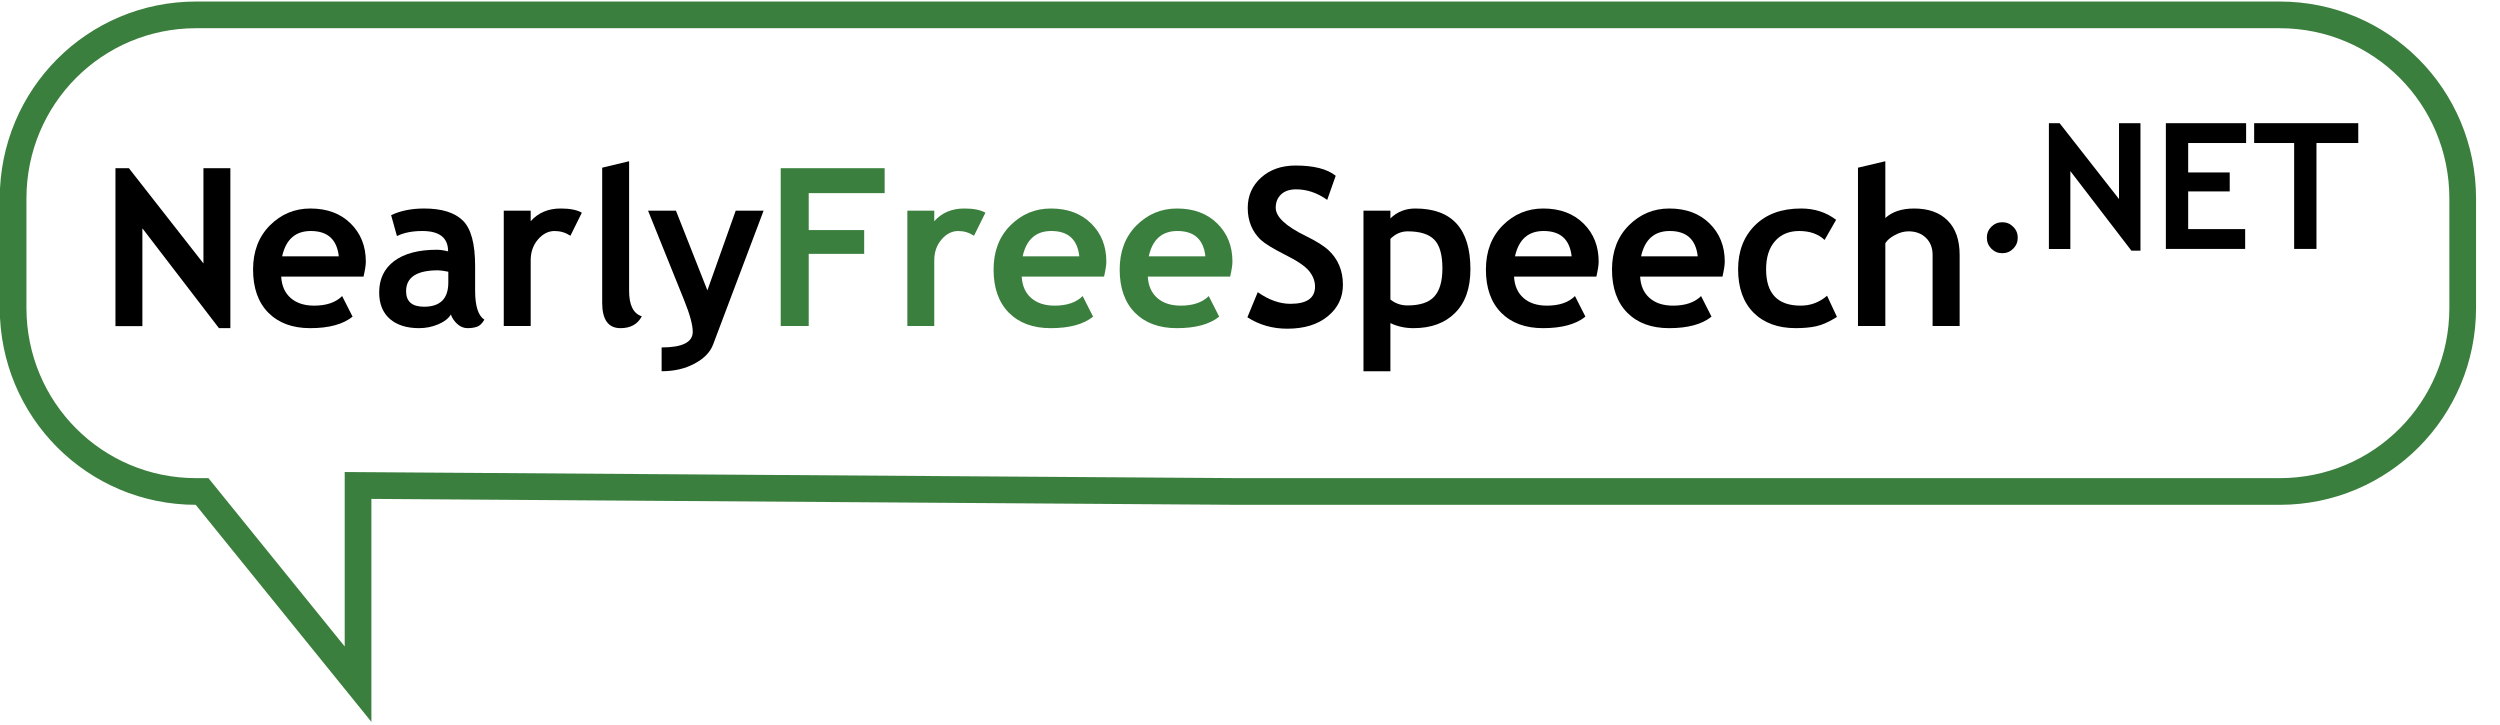 <?xml version="1.0" encoding="UTF-8" standalone="no"?>
<!-- Created with Inkscape (http://www.inkscape.org/) -->

<svg
   xmlns:dc="http://purl.org/dc/elements/1.1/"
   xmlns:cc="http://creativecommons.org/ns#"
   xmlns:rdf="http://www.w3.org/1999/02/22-rdf-syntax-ns#"
   xmlns:svg="http://www.w3.org/2000/svg"
   xmlns="http://www.w3.org/2000/svg"
   xmlns:sodipodi="http://sodipodi.sourceforge.net/DTD/sodipodi-0.dtd"
   xmlns:inkscape="http://www.inkscape.org/namespaces/inkscape"
   width="138"
   height="40"
   id="svg2"
   version="1.1"
   inkscape:version="0.48.3.1 r9886"
   sodipodi:docname="New document 1">
  <defs
     id="defs4" />
  <sodipodi:namedview
     id="base"
     pagecolor="#ffffff"
     bordercolor="#666666"
     borderopacity="1.0"
     inkscape:pageopacity="0.0"
     inkscape:pageshadow="2"
     inkscape:zoom="2.0933631"
     inkscape:cx="168.92607"
     inkscape:cy="26.464305"
     inkscape:document-units="px"
     inkscape:current-layer="layer1"
     showgrid="false"
     fit-margin-top="0"
     fit-margin-left="0"
     fit-margin-right="0"
     fit-margin-bottom="0"
     inkscape:window-width="1237"
     inkscape:window-height="706"
     inkscape:window-x="66"
     inkscape:window-y="52"
     inkscape:window-maximized="0" />
  <g
     inkscape:label="Layer 1"
     inkscape:groupmode="layer"
     id="layer1"
     transform="translate(-64.616,-550.656)">
    <g
       id="g3914"
       transform="matrix(0.492,0,0,0.492,37.512,269.133)">
      <path
         d="m 79.655,609.019 -8.591,-11.201 0,10.971 -3.021,0 0,-17.713 1.51,0 8.361,10.681 0,-10.681 3.021,0 0,17.943 -1.281,0"
         style="font-size:40px;font-style:normal;font-variant:normal;font-weight:bold;font-stretch:normal;line-height:125%;letter-spacing:-0.1px;word-spacing:0px;fill:#000000;fill-opacity:1;stroke:none;font-family:Trebuchet MS;-inkscape-font-specification:Trebuchet MS Bold"
         id="path3866"
         inkscape:connector-curvature="0" />
      <path
         d="m 95.881,603.231 -9.243,0 c 0.056,1.031 0.411,1.833 1.063,2.404 0.652,0.572 1.53,0.858 2.634,0.858 1.377,0 2.425,-0.358 3.141,-1.075 l 1.172,2.308 c -1.063,0.862 -2.65,1.293 -4.761,1.293 -1.974,0 -3.536,-0.576 -4.688,-1.728 -1.144,-1.16 -1.716,-2.775 -1.716,-4.845 0,-2.038 0.628,-3.689 1.885,-4.954 1.265,-1.265 2.779,-1.897 4.543,-1.897 1.877,1e-5 3.383,0.56 4.519,1.679 1.136,1.12 1.704,2.545 1.704,4.277 -1.4e-5,0.371 -0.085,0.93 -0.254,1.679 m -9.134,-2.272 6.355,0 c -0.209,-1.893 -1.257,-2.839 -3.141,-2.839 -1.724,10e-6 -2.795,0.946 -3.214,2.839"
         style="font-size:40px;font-style:normal;font-variant:normal;font-weight:bold;font-stretch:normal;line-height:125%;letter-spacing:-0.1px;word-spacing:0px;fill:#000000;fill-opacity:1;stroke:none;font-family:Trebuchet MS;-inkscape-font-specification:Trebuchet MS Bold"
         id="path3868"
         inkscape:connector-curvature="0" />
      <path
         d="m 105.678,607.484 c -0.274,0.451 -0.753,0.822 -1.438,1.112 -0.677,0.282 -1.385,0.423 -2.127,0.423 -1.394,0 -2.489,-0.346 -3.286,-1.039 -0.797,-0.701 -1.196,-1.692 -1.196,-2.972 0,-1.498 0.56,-2.67 1.679,-3.516 1.128,-0.846 2.727,-1.269 4.797,-1.269 0.354,2e-5 0.773,0.06 1.257,0.181 -1e-5,-1.522 -0.963,-2.284 -2.888,-2.284 -1.136,10e-6 -2.086,0.189 -2.852,0.568 l -0.652,-2.344 c 1.039,-0.499 2.276,-0.749 3.709,-0.749 1.973,1e-5 3.419,0.451 4.338,1.353 0.918,0.894 1.377,2.594 1.377,5.099 l 0,2.767 c 0,1.724 0.346,2.807 1.039,3.25 -0.25,0.435 -0.528,0.701 -0.834,0.797 -0.306,0.105 -0.656,0.157 -1.051,0.157 -0.435,0 -0.826,-0.161 -1.172,-0.483 -0.346,-0.322 -0.58,-0.673 -0.701,-1.051 m -0.29,-4.797 c -0.516,-0.105 -0.902,-0.157 -1.16,-0.157 -2.384,10e-6 -3.576,0.781 -3.576,2.344 0,1.16 0.673,1.74 2.018,1.74 1.812,10e-6 2.719,-0.906 2.719,-2.719 l 0,-1.208"
         style="font-size:40px;font-style:normal;font-variant:normal;font-weight:bold;font-stretch:normal;line-height:125%;letter-spacing:-0.1px;word-spacing:0px;fill:#000000;fill-opacity:1;stroke:none;font-family:Trebuchet MS;-inkscape-font-specification:Trebuchet MS Bold"
         id="path3870"
         inkscape:connector-curvature="0" />
      <path
         d="m 119.089,598.652 c -0.54,-0.354 -1.132,-0.532 -1.776,-0.532 -0.701,10e-6 -1.325,0.318 -1.873,0.955 -0.54,0.636 -0.81,1.414 -0.81,2.332 l 0,7.37 -3.021,0 0,-12.941 3.021,0 0,1.184 c 0.846,-0.95 1.969,-1.426 3.371,-1.426 1.031,1e-5 1.82,0.157 2.368,0.471 l -1.281,2.586"
         style="font-size:40px;font-style:normal;font-variant:normal;font-weight:bold;font-stretch:normal;line-height:125%;letter-spacing:-0.1px;word-spacing:0px;fill:#000000;fill-opacity:1;stroke:none;font-family:Trebuchet MS;-inkscape-font-specification:Trebuchet MS Bold"
         id="path3872"
         inkscape:connector-curvature="0" />
      <path
         d="m 122.651,591.015 3.021,-0.725 0,14.548 c 0,1.595 0.475,2.545 1.426,2.852 -0.467,0.886 -1.265,1.329 -2.392,1.329 -1.369,0 -2.054,-0.951 -2.054,-2.852 l 0,-15.152"
         style="font-size:40px;font-style:normal;font-variant:normal;font-weight:bold;font-stretch:normal;line-height:125%;letter-spacing:-0.1px;word-spacing:0px;fill:#000000;fill-opacity:1;stroke:none;font-family:Trebuchet MS;-inkscape-font-specification:Trebuchet MS Bold"
         id="path3874"
         inkscape:connector-curvature="0" />
      <path
         d="m 135.095,610.855 c -0.322,0.862 -1.015,1.575 -2.078,2.139 -1.055,0.572 -2.288,0.858 -3.697,0.858 l 0,-2.67 c 2.328,-10e-6 3.492,-0.584 3.492,-1.752 -1e-5,-0.773 -0.322,-1.957 -0.967,-3.552 l -4.048,-10.041 3.129,0 3.528,8.941 3.178,-8.941 3.129,0 -5.667,15.019"
         style="font-size:40px;font-style:normal;font-variant:normal;font-weight:bold;font-stretch:normal;line-height:125%;letter-spacing:-0.1px;word-spacing:0px;fill:#000000;fill-opacity:1;stroke:none;font-family:Trebuchet MS;-inkscape-font-specification:Trebuchet MS Bold"
         id="path3876"
         inkscape:connector-curvature="0" />
      <path
         d="m 145.823,593.867 0,4.144 6.223,0 0,2.67 -6.223,0 0,8.095 -3.141,0 0,-17.701 11.66,0 0,2.791 -8.518,0"
         style="font-size:40px;font-style:normal;font-variant:normal;font-weight:bold;font-stretch:normal;line-height:125%;letter-spacing:-0.1px;word-spacing:0px;fill:#3a7f3d;fill-opacity:1;stroke:none;font-family:Trebuchet MS;-inkscape-font-specification:Trebuchet MS Bold"
         id="path3878"
         inkscape:connector-curvature="0" />
      <path
         d="m 164.369,598.652 c -0.54,-0.354 -1.132,-0.532 -1.776,-0.532 -0.701,10e-6 -1.325,0.318 -1.873,0.955 -0.54,0.636 -0.81,1.414 -0.81,2.332 l 0,7.37 -3.021,0 0,-12.941 3.021,0 0,1.184 c 0.846,-0.95 1.969,-1.426 3.371,-1.426 1.031,1e-5 1.82,0.157 2.368,0.471 l -1.281,2.586"
         style="font-size:40px;font-style:normal;font-variant:normal;font-weight:bold;font-stretch:normal;line-height:125%;letter-spacing:-0.1px;word-spacing:0px;fill:#3a7f3d;fill-opacity:1;stroke:none;font-family:Trebuchet MS;-inkscape-font-specification:Trebuchet MS Bold"
         id="path3880"
         inkscape:connector-curvature="0" />
      <path
         d="m 178.963,603.231 -9.243,0 c 0.056,1.031 0.411,1.833 1.063,2.404 0.652,0.572 1.53,0.858 2.634,0.858 1.377,0 2.425,-0.358 3.141,-1.075 l 1.172,2.308 c -1.063,0.862 -2.65,1.293 -4.761,1.293 -1.974,0 -3.536,-0.576 -4.688,-1.728 -1.144,-1.16 -1.716,-2.775 -1.716,-4.845 0,-2.038 0.628,-3.689 1.885,-4.954 1.265,-1.265 2.779,-1.897 4.543,-1.897 1.877,1e-5 3.383,0.56 4.519,1.679 1.136,1.12 1.704,2.545 1.704,4.277 -1e-5,0.371 -0.085,0.93 -0.254,1.679 m -9.134,-2.272 6.355,0 c -0.209,-1.893 -1.257,-2.839 -3.141,-2.839 -1.724,10e-6 -2.795,0.946 -3.214,2.839"
         style="font-size:40px;font-style:normal;font-variant:normal;font-weight:bold;font-stretch:normal;line-height:125%;letter-spacing:-0.1px;word-spacing:0px;fill:#3a7f3d;fill-opacity:1;stroke:none;font-family:Trebuchet MS;-inkscape-font-specification:Trebuchet MS Bold"
         id="path3882"
         inkscape:connector-curvature="0" />
      <path
         d="m 193.11,603.231 -9.243,0 c 0.056,1.031 0.411,1.833 1.063,2.404 0.652,0.572 1.53,0.858 2.634,0.858 1.377,0 2.425,-0.358 3.141,-1.075 l 1.172,2.308 c -1.063,0.862 -2.65,1.293 -4.761,1.293 -1.974,0 -3.536,-0.576 -4.688,-1.728 -1.144,-1.16 -1.716,-2.775 -1.716,-4.845 0,-2.038 0.628,-3.689 1.885,-4.954 1.265,-1.265 2.779,-1.897 4.543,-1.897 1.877,1e-5 3.383,0.56 4.519,1.679 1.136,1.12 1.704,2.545 1.704,4.277 -2e-5,0.371 -0.085,0.93 -0.254,1.679 m -9.134,-2.272 6.355,0 c -0.209,-1.893 -1.257,-2.839 -3.141,-2.839 -1.724,10e-6 -2.795,0.946 -3.214,2.839"
         style="font-size:40px;font-style:normal;font-variant:normal;font-weight:bold;font-stretch:normal;line-height:125%;letter-spacing:-0.1px;word-spacing:0px;fill:#3a7f3d;fill-opacity:1;stroke:none;font-family:Trebuchet MS;-inkscape-font-specification:Trebuchet MS Bold"
         id="path3884"
         inkscape:connector-curvature="0" />
      <path
         d="m 195.042,607.798 1.16,-2.815 c 1.24,0.87 2.461,1.305 3.661,1.305 1.845,0 2.767,-0.644 2.767,-1.933 0,-0.604 -0.217,-1.18 -0.652,-1.728 -0.435,-0.548 -1.333,-1.16 -2.694,-1.837 -1.353,-0.685 -2.268,-1.244 -2.743,-1.679 -0.467,-0.443 -0.83,-0.967 -1.087,-1.571 -0.25,-0.604 -0.375,-1.273 -0.375,-2.006 0,-1.369 0.499,-2.505 1.498,-3.407 1.007,-0.902 2.296,-1.353 3.866,-1.353 2.046,10e-6 3.548,0.383 4.507,1.148 l -0.955,2.707 c -1.104,-0.789 -2.268,-1.184 -3.492,-1.184 -0.725,1e-5 -1.289,0.193 -1.692,0.58 -0.395,0.379 -0.592,0.874 -0.592,1.486 -10e-6,1.015 1.124,2.07 3.371,3.166 1.184,0.58 2.038,1.116 2.562,1.607 0.524,0.483 0.922,1.051 1.196,1.704 0.274,0.644 0.411,1.365 0.411,2.163 -2e-5,1.434 -0.568,2.614 -1.704,3.54 -1.128,0.926 -2.642,1.39 -4.543,1.39 -1.651,0 -3.141,-0.427 -4.471,-1.281"
         style="font-size:40px;font-style:normal;font-variant:normal;font-weight:bold;font-stretch:normal;line-height:125%;letter-spacing:-0.1px;word-spacing:0px;fill:#000000;fill-opacity:1;stroke:none;font-family:Trebuchet MS;-inkscape-font-specification:Trebuchet MS Bold"
         id="path3886"
         inkscape:connector-curvature="0" />
      <path
         d="m 211.086,608.451 0,5.401 -3.021,0 0,-18.015 3.021,0 0,0.87 c 0.757,-0.741 1.688,-1.112 2.791,-1.112 4.124,1e-5 6.186,2.272 6.186,6.815 -1e-5,2.118 -0.572,3.75 -1.716,4.893 -1.136,1.144 -2.69,1.716 -4.664,1.716 -0.951,0 -1.816,-0.189 -2.598,-0.568 m 0,-9.449 0,6.803 c 0.548,0.443 1.188,0.665 1.921,0.665 1.394,0 2.392,-0.33 2.997,-0.991 0.612,-0.669 0.918,-1.72 0.918,-3.154 0,-1.53 -0.302,-2.606 -0.906,-3.226 -0.604,-0.628 -1.603,-0.942 -2.997,-0.942 -0.725,10e-6 -1.369,0.282 -1.933,0.846"
         style="font-size:40px;font-style:normal;font-variant:normal;font-weight:bold;font-stretch:normal;line-height:125%;letter-spacing:-0.1px;word-spacing:0px;fill:#000000;fill-opacity:1;stroke:none;font-family:Trebuchet MS;-inkscape-font-specification:Trebuchet MS Bold"
         id="path3888"
         inkscape:connector-curvature="0" />
      <path
         d="m 234.199,603.231 -9.243,0 c 0.056,1.031 0.411,1.833 1.063,2.404 0.652,0.572 1.53,0.858 2.634,0.858 1.377,0 2.425,-0.358 3.141,-1.075 l 1.172,2.308 c -1.063,0.862 -2.65,1.293 -4.761,1.293 -1.974,0 -3.536,-0.576 -4.688,-1.728 -1.144,-1.16 -1.716,-2.775 -1.716,-4.845 0,-2.038 0.628,-3.689 1.885,-4.954 1.265,-1.265 2.779,-1.897 4.543,-1.897 1.877,1e-5 3.383,0.56 4.519,1.679 1.136,1.12 1.704,2.545 1.704,4.277 -2e-5,0.371 -0.085,0.93 -0.254,1.679 m -9.134,-2.272 6.355,0 c -0.209,-1.893 -1.257,-2.839 -3.141,-2.839 -1.724,10e-6 -2.795,0.946 -3.214,2.839"
         style="font-size:40px;font-style:normal;font-variant:normal;font-weight:bold;font-stretch:normal;line-height:125%;letter-spacing:-0.1px;word-spacing:0px;fill:#000000;fill-opacity:1;stroke:none;font-family:Trebuchet MS;-inkscape-font-specification:Trebuchet MS Bold"
         id="path3890"
         inkscape:connector-curvature="0" />
      <path
         d="m 248.346,603.231 -9.243,0 c 0.056,1.031 0.411,1.833 1.063,2.404 0.652,0.572 1.53,0.858 2.634,0.858 1.377,0 2.425,-0.358 3.141,-1.075 l 1.172,2.308 c -1.063,0.862 -2.65,1.293 -4.761,1.293 -1.974,0 -3.536,-0.576 -4.688,-1.728 -1.144,-1.16 -1.716,-2.775 -1.716,-4.845 0,-2.038 0.628,-3.689 1.885,-4.954 1.265,-1.265 2.779,-1.897 4.543,-1.897 1.877,1e-5 3.383,0.56 4.519,1.679 1.136,1.12 1.704,2.545 1.704,4.277 -1e-5,0.371 -0.085,0.93 -0.254,1.679 m -9.134,-2.272 6.355,0 c -0.209,-1.893 -1.257,-2.839 -3.142,-2.839 -1.724,10e-6 -2.795,0.946 -3.214,2.839"
         style="font-size:40px;font-style:normal;font-variant:normal;font-weight:bold;font-stretch:normal;line-height:125%;letter-spacing:-0.1px;word-spacing:0px;fill:#000000;fill-opacity:1;stroke:none;font-family:Trebuchet MS;-inkscape-font-specification:Trebuchet MS Bold"
         id="path3892"
         inkscape:connector-curvature="0" />
      <path
         d="m 261.092,596.863 -1.293,2.259 c -0.709,-0.669 -1.659,-1.003 -2.852,-1.003 -1.144,10e-6 -2.05,0.383 -2.719,1.148 -0.661,0.757 -0.991,1.808 -0.991,3.154 0,2.715 1.293,4.072 3.879,4.072 1.12,0 2.106,-0.371 2.96,-1.112 l 1.112,2.38 c -0.878,0.548 -1.647,0.894 -2.308,1.039 -0.652,0.145 -1.426,0.217 -2.32,0.217 -1.998,0 -3.576,-0.58 -4.736,-1.74 -1.152,-1.168 -1.728,-2.787 -1.728,-4.857 0,-2.038 0.632,-3.685 1.897,-4.942 1.265,-1.257 2.988,-1.885 5.171,-1.885 1.506,1e-5 2.815,0.423 3.927,1.269"
         style="font-size:40px;font-style:normal;font-variant:normal;font-weight:bold;font-stretch:normal;line-height:125%;letter-spacing:-0.1px;word-spacing:0px;fill:#000000;fill-opacity:1;stroke:none;font-family:Trebuchet MS;-inkscape-font-specification:Trebuchet MS Bold"
         id="path3894"
         inkscape:connector-curvature="0" />
      <path
         d="m 271.917,608.777 0,-7.975 c -10e-6,-0.797 -0.25,-1.438 -0.749,-1.921 -0.499,-0.483 -1.152,-0.725 -1.957,-0.725 -0.499,10e-6 -1.003,0.137 -1.51,0.411 -0.507,0.266 -0.87,0.572 -1.087,0.918 l 0,9.292 -3.069,0 0,-17.762 3.069,-0.725 0,6.368 c 0.781,-0.709 1.857,-1.063 3.226,-1.063 1.619,1e-5 2.876,0.451 3.77,1.353 0.894,0.894 1.341,2.179 1.341,3.854 l 0,7.975 -3.033,0"
         style="font-size:40px;font-style:normal;font-variant:normal;font-weight:bold;font-stretch:normal;line-height:125%;letter-spacing:-0.1px;word-spacing:0px;fill:#000000;fill-opacity:1;stroke:none;font-family:Trebuchet MS;-inkscape-font-specification:Trebuchet MS Bold"
         id="path3896"
         inkscape:connector-curvature="0" />
      <g
         id="flowRoot2985-6"
         style="font-size:40px;font-style:normal;font-weight:normal;line-height:125%;letter-spacing:-0.1px;word-spacing:0px;fill:#000000;fill-opacity:1;stroke:none;font-family:Sans"
         transform="matrix(0.493,0,0,0.493,252.388,359.994)">
        <path
           id="path3857"
           style="font-variant:normal;font-weight:bold;font-stretch:normal;font-family:Trebuchet MS;-inkscape-font-specification:Trebuchet MS Bold"
           d="m 51.961,484.531 c -3e-6,-0.977 0.339,-1.803 1.016,-2.48 0.69,-0.69 1.523,-1.035 2.5,-1.035 0.977,0 1.803,0.345 2.48,1.035 0.69,0.677 1.035,1.504 1.035,2.48 -1e-5,0.977 -0.345,1.81 -1.035,2.5 -0.677,0.69 -1.504,1.035 -2.48,1.035 -0.977,0 -1.81,-0.345 -2.5,-1.035 -0.677,-0.69 -1.016,-1.523 -1.016,-2.5"
           inkscape:connector-curvature="0" />
        <path
           id="path3859"
           style="font-variant:normal;font-weight:bold;font-stretch:normal;font-family:Trebuchet MS;-inkscape-font-specification:Trebuchet MS Bold"
           d="M 84.849,487.48 70.963,469.375 l 0,17.734 -4.883,0 0,-28.633 2.441,0 13.516,17.266 0,-17.266 4.883,0 0,29.004 -2.07,0"
           inkscape:connector-curvature="0" />
        <path
           id="path3861"
           style="font-variant:normal;font-weight:bold;font-stretch:normal;font-family:Trebuchet MS;-inkscape-font-specification:Trebuchet MS Bold"
           d="m 97.777,462.988 0,6.699 9.453,0 0,4.316 -9.453,0 0,8.574 12.969,0 0,4.512 -18.047,0 0,-28.613 18.262,0 0,4.512 -13.184,0"
           inkscape:connector-curvature="0" />
        <path
           id="path3863"
           style="font-variant:normal;font-weight:bold;font-stretch:normal;font-family:Trebuchet MS;-inkscape-font-specification:Trebuchet MS Bold"
           d="m 126.973,462.988 0,24.102 -5.078,0 0,-24.102 -9.102,0 0,-4.512 23.691,0 0,4.512 -9.512,0"
           inkscape:connector-curvature="0" />
      </g>
      <path
         sodipodi:nodetypes="sssssccccssss"
         inkscape:connector-curvature="0"
         id="rect3085"
         d="m 77.088,573.87 233.776,0 c 11.373,0 20.529,9.19 20.529,20.605 l 0,12.263 c 0,11.415 -9.156,20.605 -20.529,20.605 l -116.888,0 -98.715,-0.676 0,22.294 -17.5,-21.618 -0.673,0 c -11.373,0 -20.529,-9.19 -20.529,-20.605 l 0,-12.263 c 0,-11.415 9.156,-20.605 20.529,-20.605 z"
         style="fill:none;stroke:#3a7f3d;stroke-width:2.994;stroke-linecap:square;stroke-miterlimit:4;stroke-opacity:1;stroke-dasharray:none" />
    </g>
  </g>
</svg>
